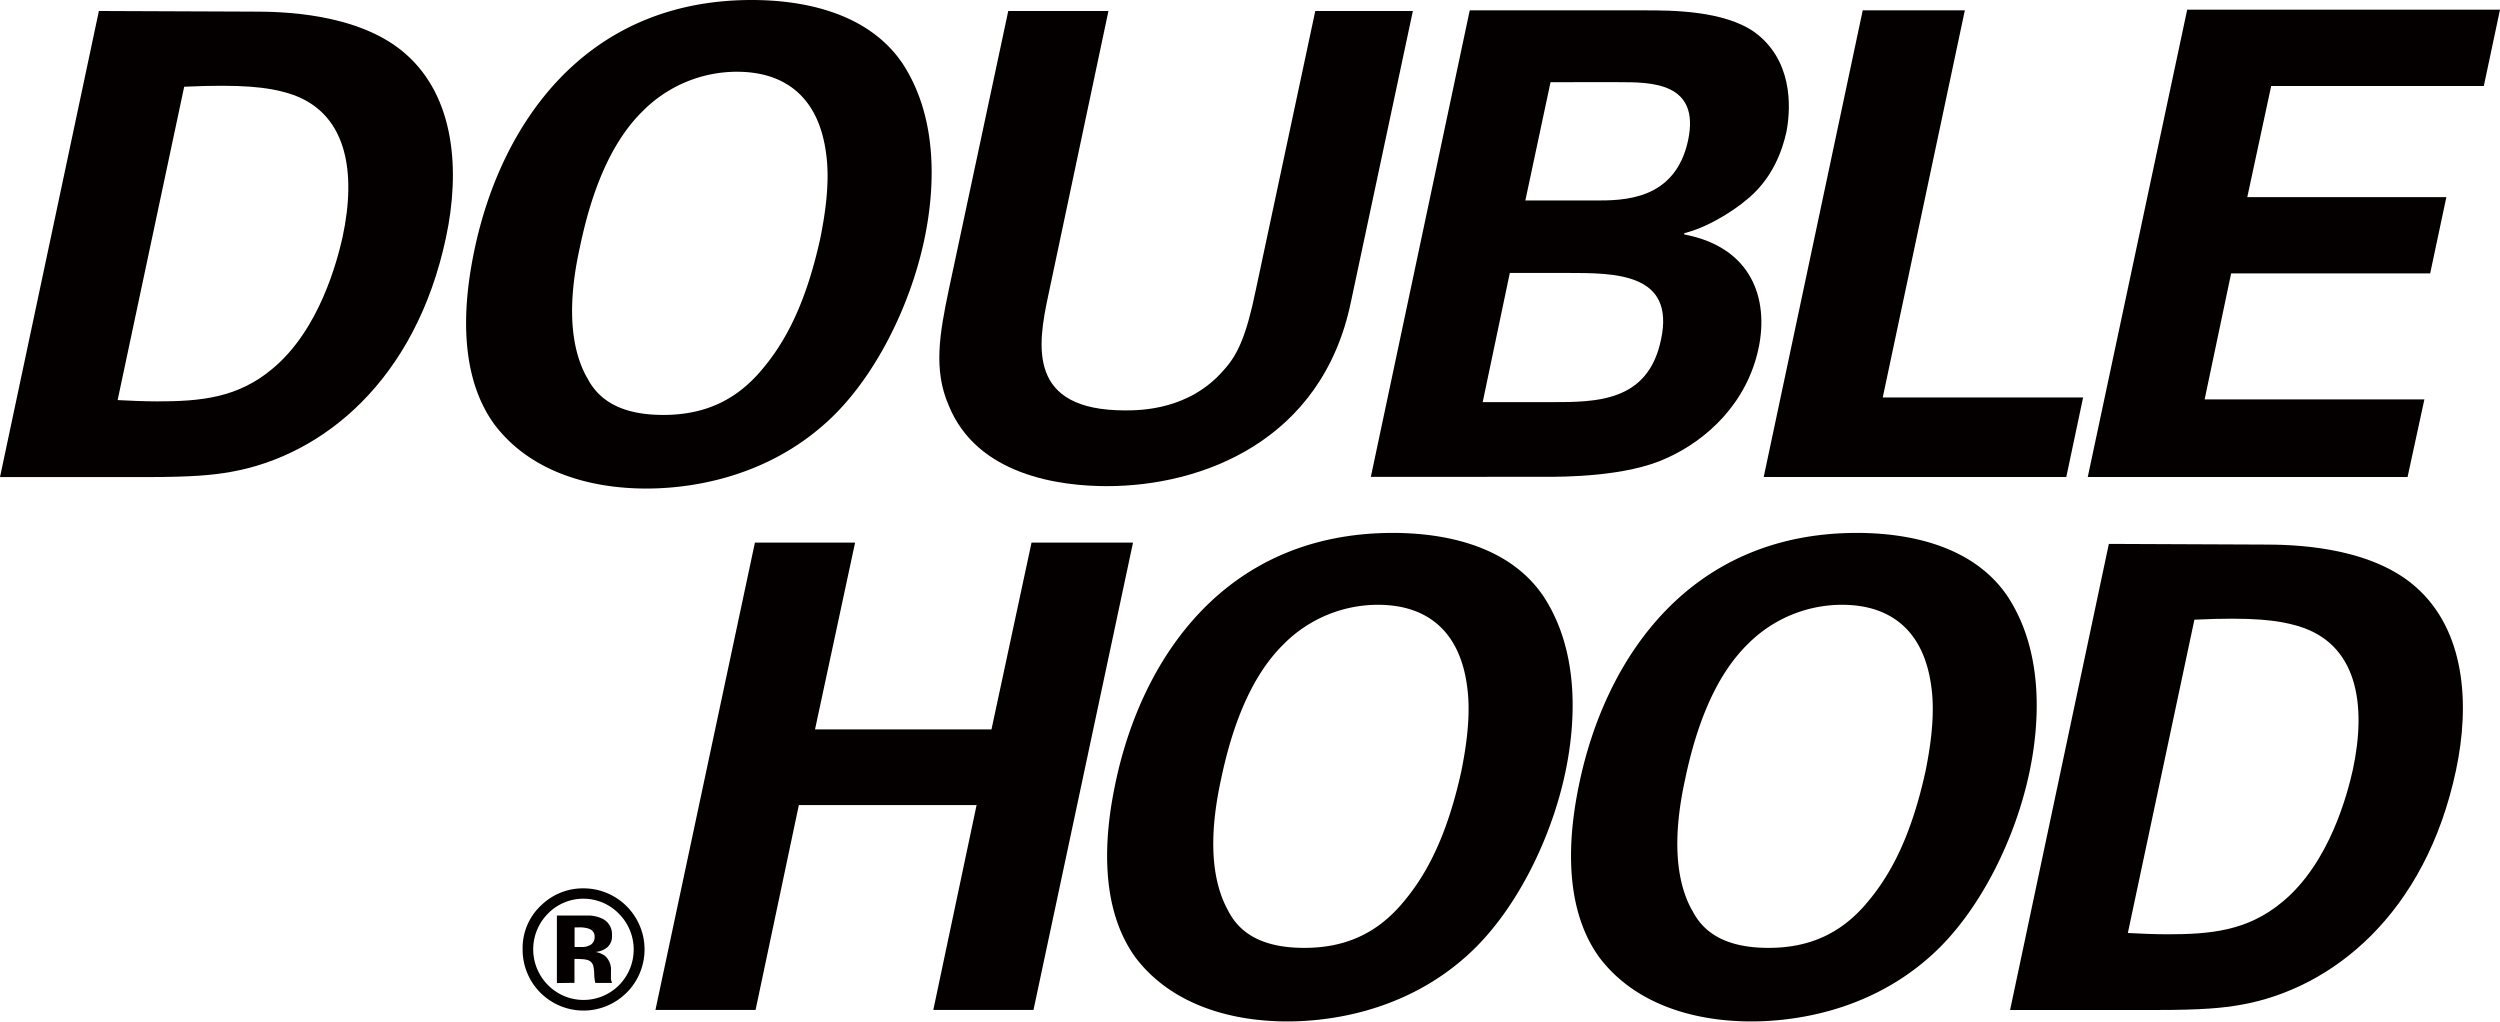 <svg xmlns="http://www.w3.org/2000/svg" viewBox="0 0 789.53 322.61"><defs><style>.cls-1{fill:#040000;}</style></defs><title>Adsset 1</title><g id="Layer_2" data-name="Layer 2"><g id="字体"><path class="cls-1" d="M197.79,313.59a19.22,19.22,0,0,1-32.74-13.81,18.38,18.38,0,0,1,6-14,18.89,18.89,0,0,1,13.25-5.23,19.3,19.3,0,0,1,13.48,33.07Zm-24.8-25a16,16,0,0,0,.08,22.52,15.78,15.78,0,0,0,22.44,0,16,16,0,0,0,0-22.49,15.64,15.64,0,0,0-22.55,0Zm2.88,21.87V289.14l5.94,0c2.64,0,4.11,0,4.4,0a10.27,10.27,0,0,1,4.21,1.09,5.39,5.39,0,0,1,2.85,5.1,4.63,4.63,0,0,1-1.51,3.88,6.9,6.9,0,0,1-3.69,1.43,7.15,7.15,0,0,1,3,1.24,5.8,5.8,0,0,1,1.88,4.78v1.91a4.44,4.44,0,0,0,0,.63,3.6,3.6,0,0,0,.15.63l.2.6H188a16,16,0,0,1-.35-3,10.1,10.1,0,0,0-.35-2.61,2.6,2.6,0,0,0-1.57-1.57,6.7,6.7,0,0,0-1.91-.34l-1.23-.07h-1.17v7.55Zm10.19-17.14a9.27,9.27,0,0,0-3.24-.44h-1.36v6.19h2.17a5.12,5.12,0,0,0,3.05-.79,2.89,2.89,0,0,0,1.1-2.53A2.43,2.43,0,0,0,186.06,293.35Z"/><path class="cls-1" d="M31.23,3.47,80,3.67c8.17,0,33.07.21,48,13.27,15.72,13.68,17.35,37,12.86,58-9.59,45.31-39,69-68,74.1-5.72,1-12,1.63-26.94,1.63H0Zm5.92,122.88c3.47.2,8.78.41,12.45.41,13.47,0,25.31-1,36.33-10.21,15.11-12.45,20.62-34.5,22.25-41.64,4.49-20.82,1.43-40-17.35-45.52-6.12-1.83-14.29-2.85-32.66-2Z"/><path class="cls-1" d="M237.39,0C253.1,0,273.92,3.67,285,20c11.83,18,10,41,6.94,55.52-4.5,21.44-15.93,44.3-30.83,57.77-20.2,18.37-44.7,21-56.94,21-19.4,0-37.36-6.12-48-20.21C143.7,117,147,92.46,149.82,79,158,39.8,184.32,0,237.39,0Zm-52,119.2c3.06,6.13,9.39,11.84,24.08,11.84,12.86,0,22.66-4.49,30.62-13.67,6.33-7.35,13.88-18.78,19-42.26,1.43-7.14,3.06-17.34,1.84-26.33-2.25-18.16-13.06-26.12-28.17-26.12a41.93,41.93,0,0,0-29.8,12.45c-10.41,10.2-16.33,26.12-19.8,42.86C180,92.06,179,107.77,185.34,119.2Z"/><path class="cls-1" d="M350.06,3.47l-19,89.81c-3.47,16.13-6.53,36.33,24.29,36.33,5.1,0,20.41-.2,31.23-12.86,4.08-4.49,6.94-10.2,10-25.1L415.38,3.47H446.2L426.6,95.53c-9.18,43.88-47.15,58-77,58-14.69,0-41-3.27-50-25.52-4.89-11.23-2.85-22.66,0-36.33L318.42,3.47Z"/><path class="cls-1" d="M464.16,3.27h55.12c8.57,0,25.1,0,34.9,6.94,11.63,8.57,11.63,22.86,10,31.43-1.22,5.51-4.28,15.1-13.27,22-1.42,1.23-10,7.76-19,10v.4c21.43,4.09,26.74,20.42,23.47,35.93-3.67,17.35-16.32,29-29,34.7-12.66,5.92-32.66,5.92-38.37,5.92H432.93ZM468.25,127h21.43c14.49,0,30.82,0,34.9-19.8,4.49-21-14.49-21-29.59-21H476.82Zm13.47-63.68h22c9,0,25.31,0,29.4-19,3.87-18.37-11.64-18.37-22-18.37H489.68Z"/><path class="cls-1" d="M588.27,3.27h32.25L594.59,125.53h63.28l-5.31,25.11H557Z"/><path class="cls-1" d="M690.74,3.06h98.79l-5.11,24.09H717.27l-7.55,35.11h62.87l-5.11,24.08H704.62l-8.37,39.8h69.4l-5.31,24.5h-101Z"/><path class="cls-1" d="M238.41,171.36h31.64l-12.66,59h55.73l12.65-59h32.05L326.39,318.94H294.75l13.67-64.7H252.29l-13.67,64.7H207Z"/><path class="cls-1" d="M439.87,168.3c15.72,0,36.54,3.68,47.56,20,11.84,18,10,41,6.94,55.52-4.49,21.43-15.92,44.29-30.82,57.76-20.21,18.37-44.7,21-56.95,21-19.39,0-37.35-6.12-48-20.2-12.45-17.15-9.18-41.64-6.32-55.11C360.47,208.1,386.8,168.3,439.87,168.3ZM387.82,287.51c3.07,6.12,9.39,11.84,24.09,11.84,12.86,0,22.66-4.5,30.62-13.68,6.32-7.35,13.88-18.78,19-42.25,1.43-7.15,3.06-17.35,1.84-26.33C461.1,198.92,450.28,191,435.18,191a41.93,41.93,0,0,0-29.8,12.45c-10.41,10.21-16.33,26.13-19.8,42.86C382.52,260.36,381.5,276.08,387.82,287.51Z"/><path class="cls-1" d="M586.43,168.3c15.72,0,36.54,3.68,47.56,20,11.84,18,10,41,6.94,55.52-4.49,21.43-15.92,44.29-30.82,57.76-20.21,18.37-44.7,21-57,21-19.39,0-37.35-6.12-48-20.2-12.45-17.15-9.18-41.64-6.32-55.11C507,208.1,533.36,168.3,586.43,168.3Zm-52,119.21c3.06,6.12,9.39,11.84,24.09,11.84,12.86,0,22.65-4.5,30.61-13.68,6.33-7.35,13.88-18.78,19-42.25,1.43-7.15,3.06-17.35,1.83-26.33C607.66,198.92,596.84,191,581.74,191a41.93,41.93,0,0,0-29.8,12.45c-10.41,10.21-16.33,26.13-19.8,42.86C529.07,260.36,528.05,276.08,534.38,287.51Z"/><path class="cls-1" d="M666,171.77l48.78.21c8.17,0,33.07.2,48,13.26,15.72,13.68,17.35,36.95,12.86,58-9.59,45.32-39,69-68,74.1-5.72,1-12,1.63-26.94,1.63H634.81ZM672,294.65c3.47.2,8.78.41,12.45.41,13.47,0,25.31-1,36.33-10.21,15.11-12.45,20.62-34.49,22.25-41.64,4.49-20.82,1.43-40-17.35-45.51-6.12-1.84-14.29-2.86-32.66-2Z"/></g></g></svg>